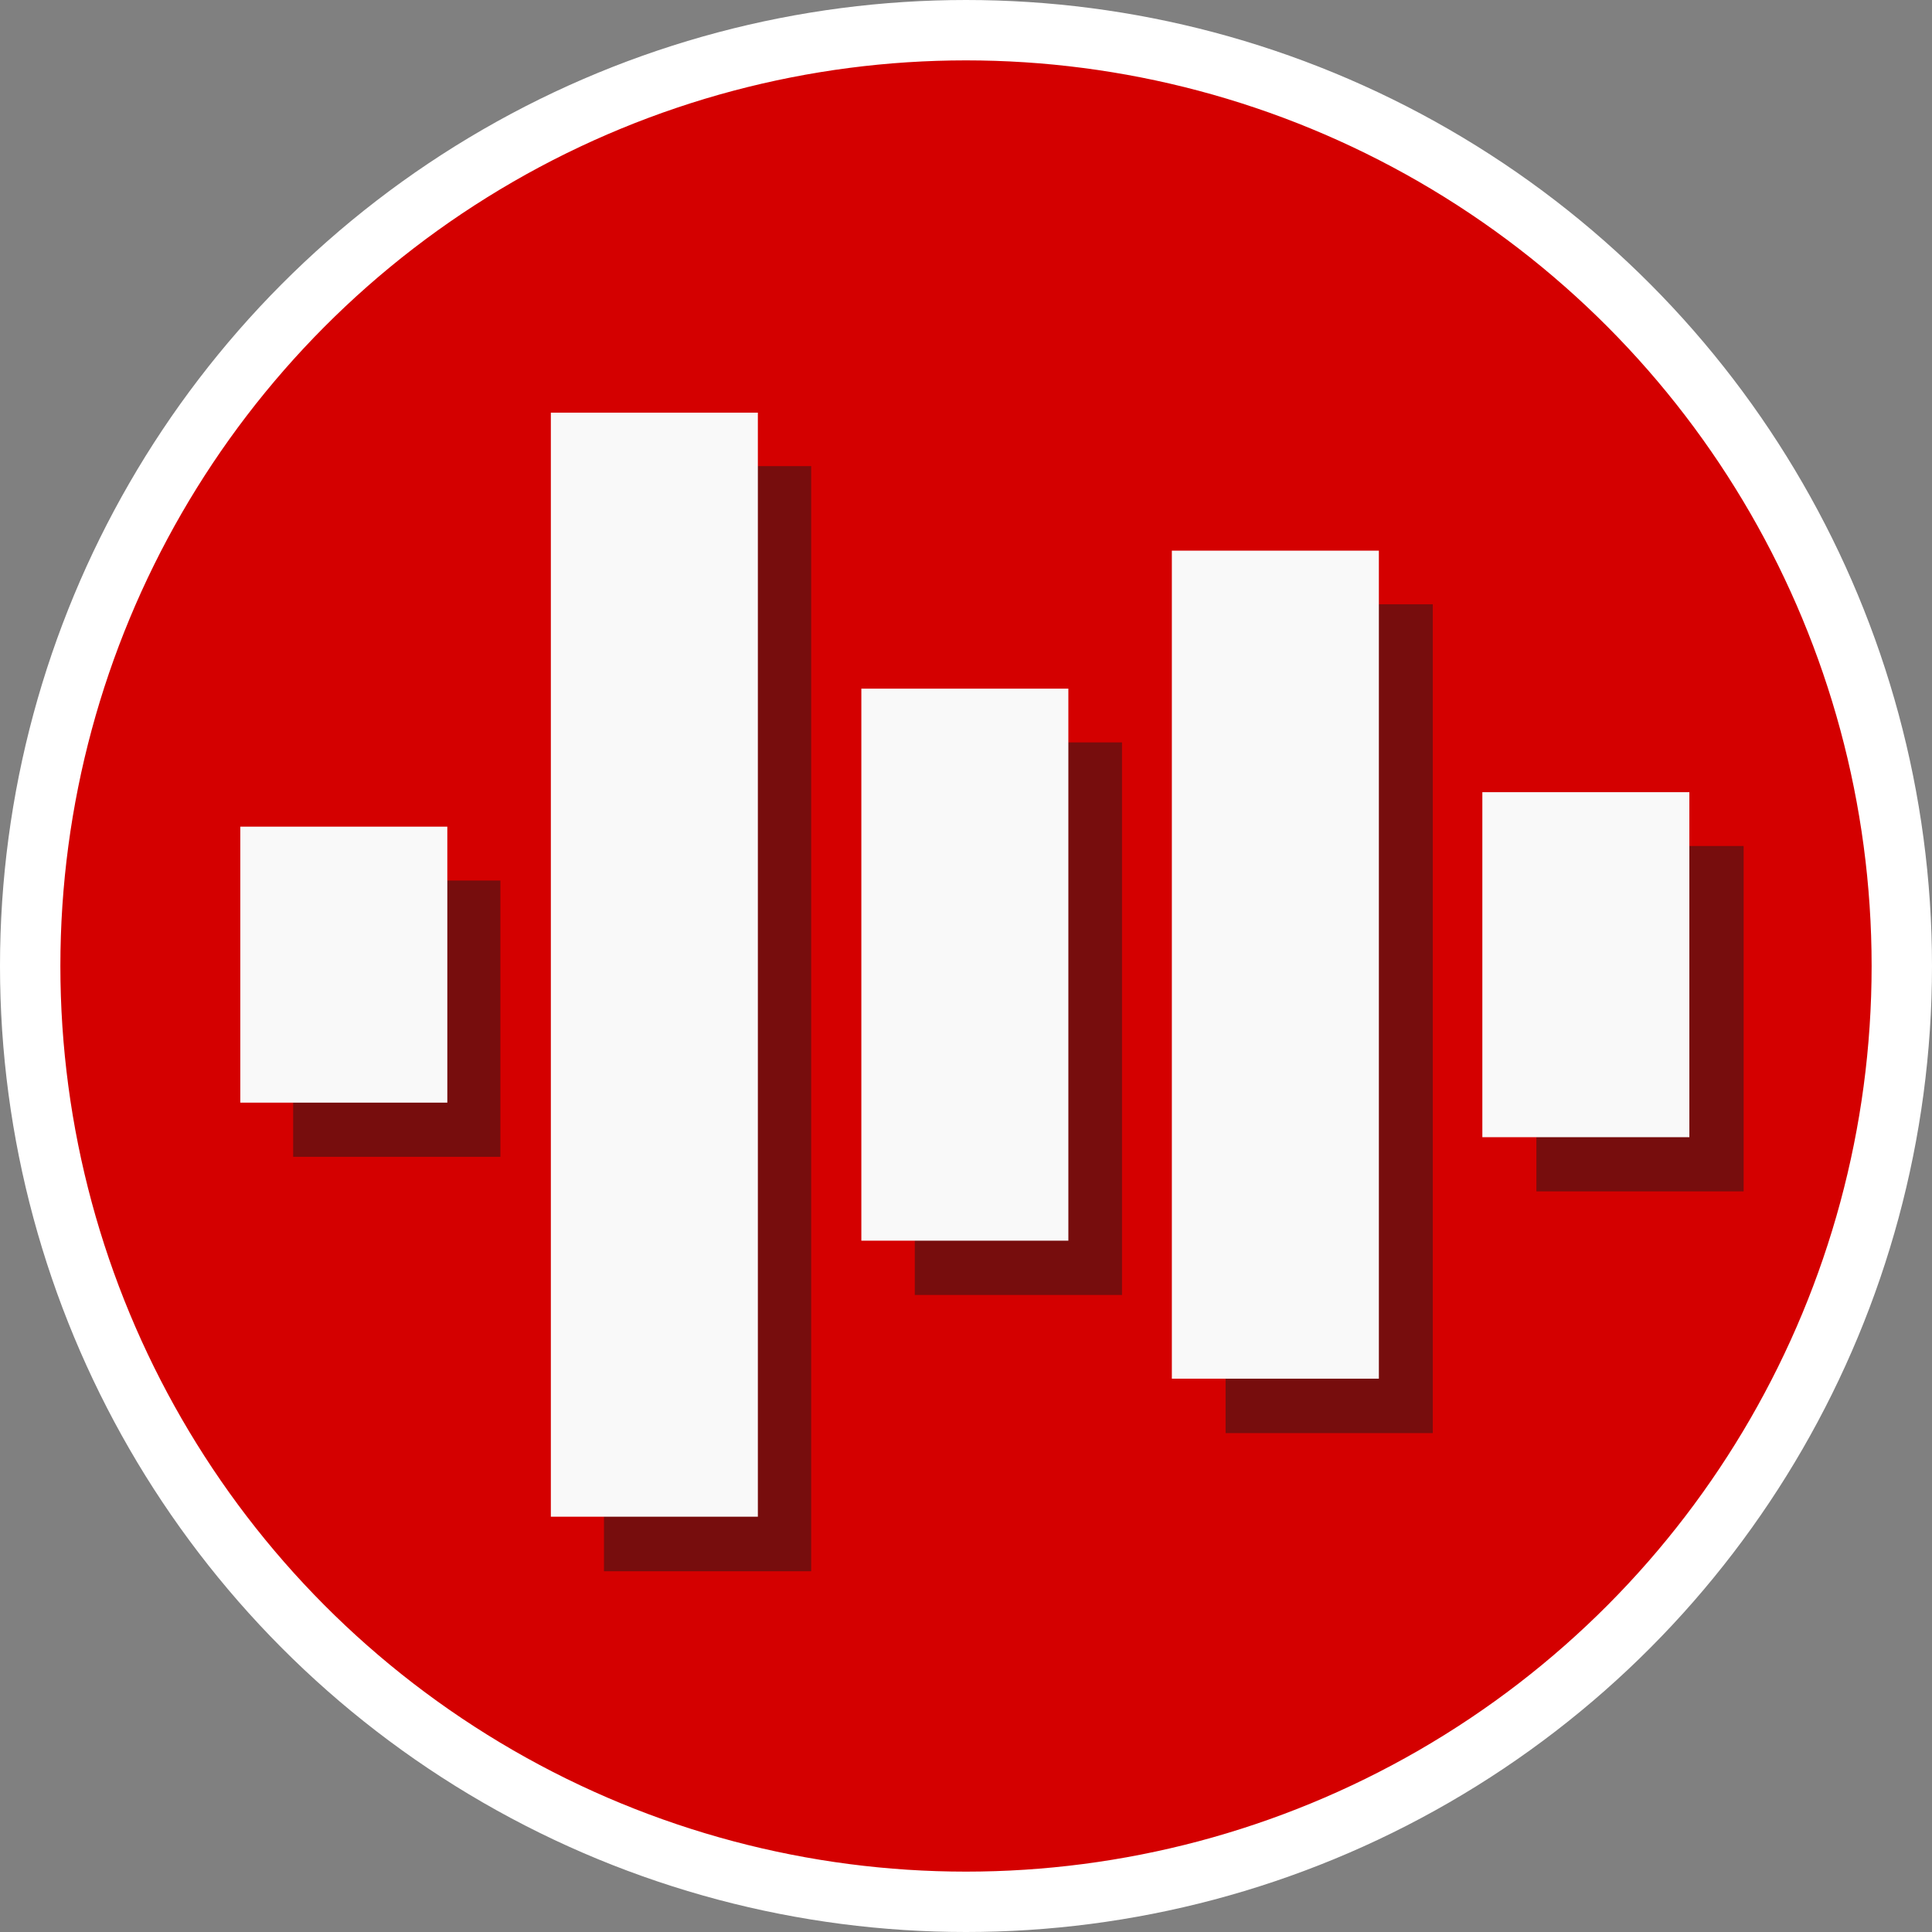 <?xml version="1.0" encoding="UTF-8" standalone="no"?>
<!-- Created with Inkscape (http://www.inkscape.org/) -->

<svg
   width="48"
   height="48"
   viewBox="0 0 48 48"
   version="1.1"
   id="svg1"
   xml:space="preserve"
   inkscape:version="1.4 (e7c3feb100, 2024-10-09)"
   sodipodi:docname="Icon48.svg"
   inkscape:export-filename="../src/icons/48.png"
   inkscape:export-xdpi="96"
   inkscape:export-ydpi="96"
   xmlns:inkscape="http://www.inkscape.org/namespaces/inkscape"
   xmlns:sodipodi="http://sodipodi.sourceforge.net/DTD/sodipodi-0.dtd"
   xmlns="http://www.w3.org/2000/svg"
   xmlns:svg="http://www.w3.org/2000/svg"><rect x="0" y="0" width="48" height="48" fill="#808080" stroke="none"/><sodipodi:namedview
     id="namedview1"
     pagecolor="#ffffff"
     bordercolor="#000000"
     borderopacity="0.247"
     inkscape:showpageshadow="2"
     inkscape:pageopacity="0.0"
     inkscape:pagecheckerboard="true"
     inkscape:deskcolor="#d1d1d1"
     inkscape:document-units="px"
     inkscape:zoom="15.531371"
     inkscape:cx="10.591467"
     inkscape:cy="30.937385"
     inkscape:window-width="2560"
     inkscape:window-height="1368"
     inkscape:window-x="0"
     inkscape:window-y="0"
     inkscape:window-maximized="1"
     inkscape:current-layer="g12"
     showgrid="false" /><defs
     id="defs1" /><g
     inkscape:groupmode="layer"
     id="layer3"
     inkscape:label="Background"
     transform="translate(-55,-37)"><circle
       style="fill:#d40000;stroke:#ffffff;stroke-width:1.5;stroke-dasharray:none;stroke-opacity:1"
       id="path3"
       cx="79"
       cy="61"
       inkscape:label="Circle"
       r="23.25" /></g><g
     inkscape:label="Drop Shadow"
     inkscape:groupmode="layer"
     id="g12"
     transform="matrix(0.429,0,0,0.429,-1.084,-14.15)"
     style="display:inline;fill:#1a1a1a;fill-opacity:0.5"><rect
       style="fill:#1a1a1a;fill-opacity:0.5;stroke-width:1.225"
       id="rect2"
       width="12"
       height="16"
       x="19.505"
       y="83.979"
       inkscape:label="rect1" /><rect
       style="fill:#1a1a1a;fill-opacity:0.5;stroke-width:2.449"
       id="rect3"
       width="12"
       height="64"
       x="37.505"
       y="59.979"
       inkscape:label="rect2" /><rect
       style="fill:#1a1a1a;fill-opacity:0.5;stroke-width:1.732"
       id="rect4"
       width="12"
       height="32"
       x="55.505"
       y="75.979"
       inkscape:label="rect3" /><rect
       style="fill:#1a1a1a;fill-opacity:0.5;stroke-width:2.121"
       id="rect5"
       width="12"
       height="48"
       x="73.505"
       y="67.979"
       inkscape:label="rect4" /><rect
       style="fill:#1a1a1a;fill-opacity:0.5;stroke-width:1.369"
       id="rect6"
       width="12"
       height="20"
       x="91.505"
       y="81.979"
       inkscape:label="rect5" /></g><g
     inkscape:label="Bars"
     inkscape:groupmode="layer"
     id="g7"
     transform="matrix(0.937,0,0,0.937,-48.43,-59.406)"><rect
       style="fill:#f9f9f9;stroke-width:0.56"
       id="rect17"
       width="5.489"
       height="7.318"
       x="58.058"
       y="85.319"
       inkscape:label="rect1" /><rect
       style="fill:#f9f9f9;stroke-width:1.12"
       id="rect18"
       width="5.489"
       height="29.274"
       x="66.292"
       y="74.342"
       inkscape:label="rect2" /><rect
       style="fill:#f9f9f9;stroke-width:0.792"
       id="rect19"
       width="5.489"
       height="14.637"
       x="74.525"
       y="81.66"
       inkscape:label="rect3" /><rect
       style="fill:#f9f9f9;stroke-width:0.97"
       id="rect20"
       width="5.489"
       height="21.955"
       x="82.758"
       y="78.001"
       inkscape:label="rect4" /><rect
       style="fill:#f9f9f9;stroke-width:0.626"
       id="rect21"
       width="5.489"
       height="9.148"
       x="90.991"
       y="84.405"
       inkscape:label="rect5" /></g></svg>

